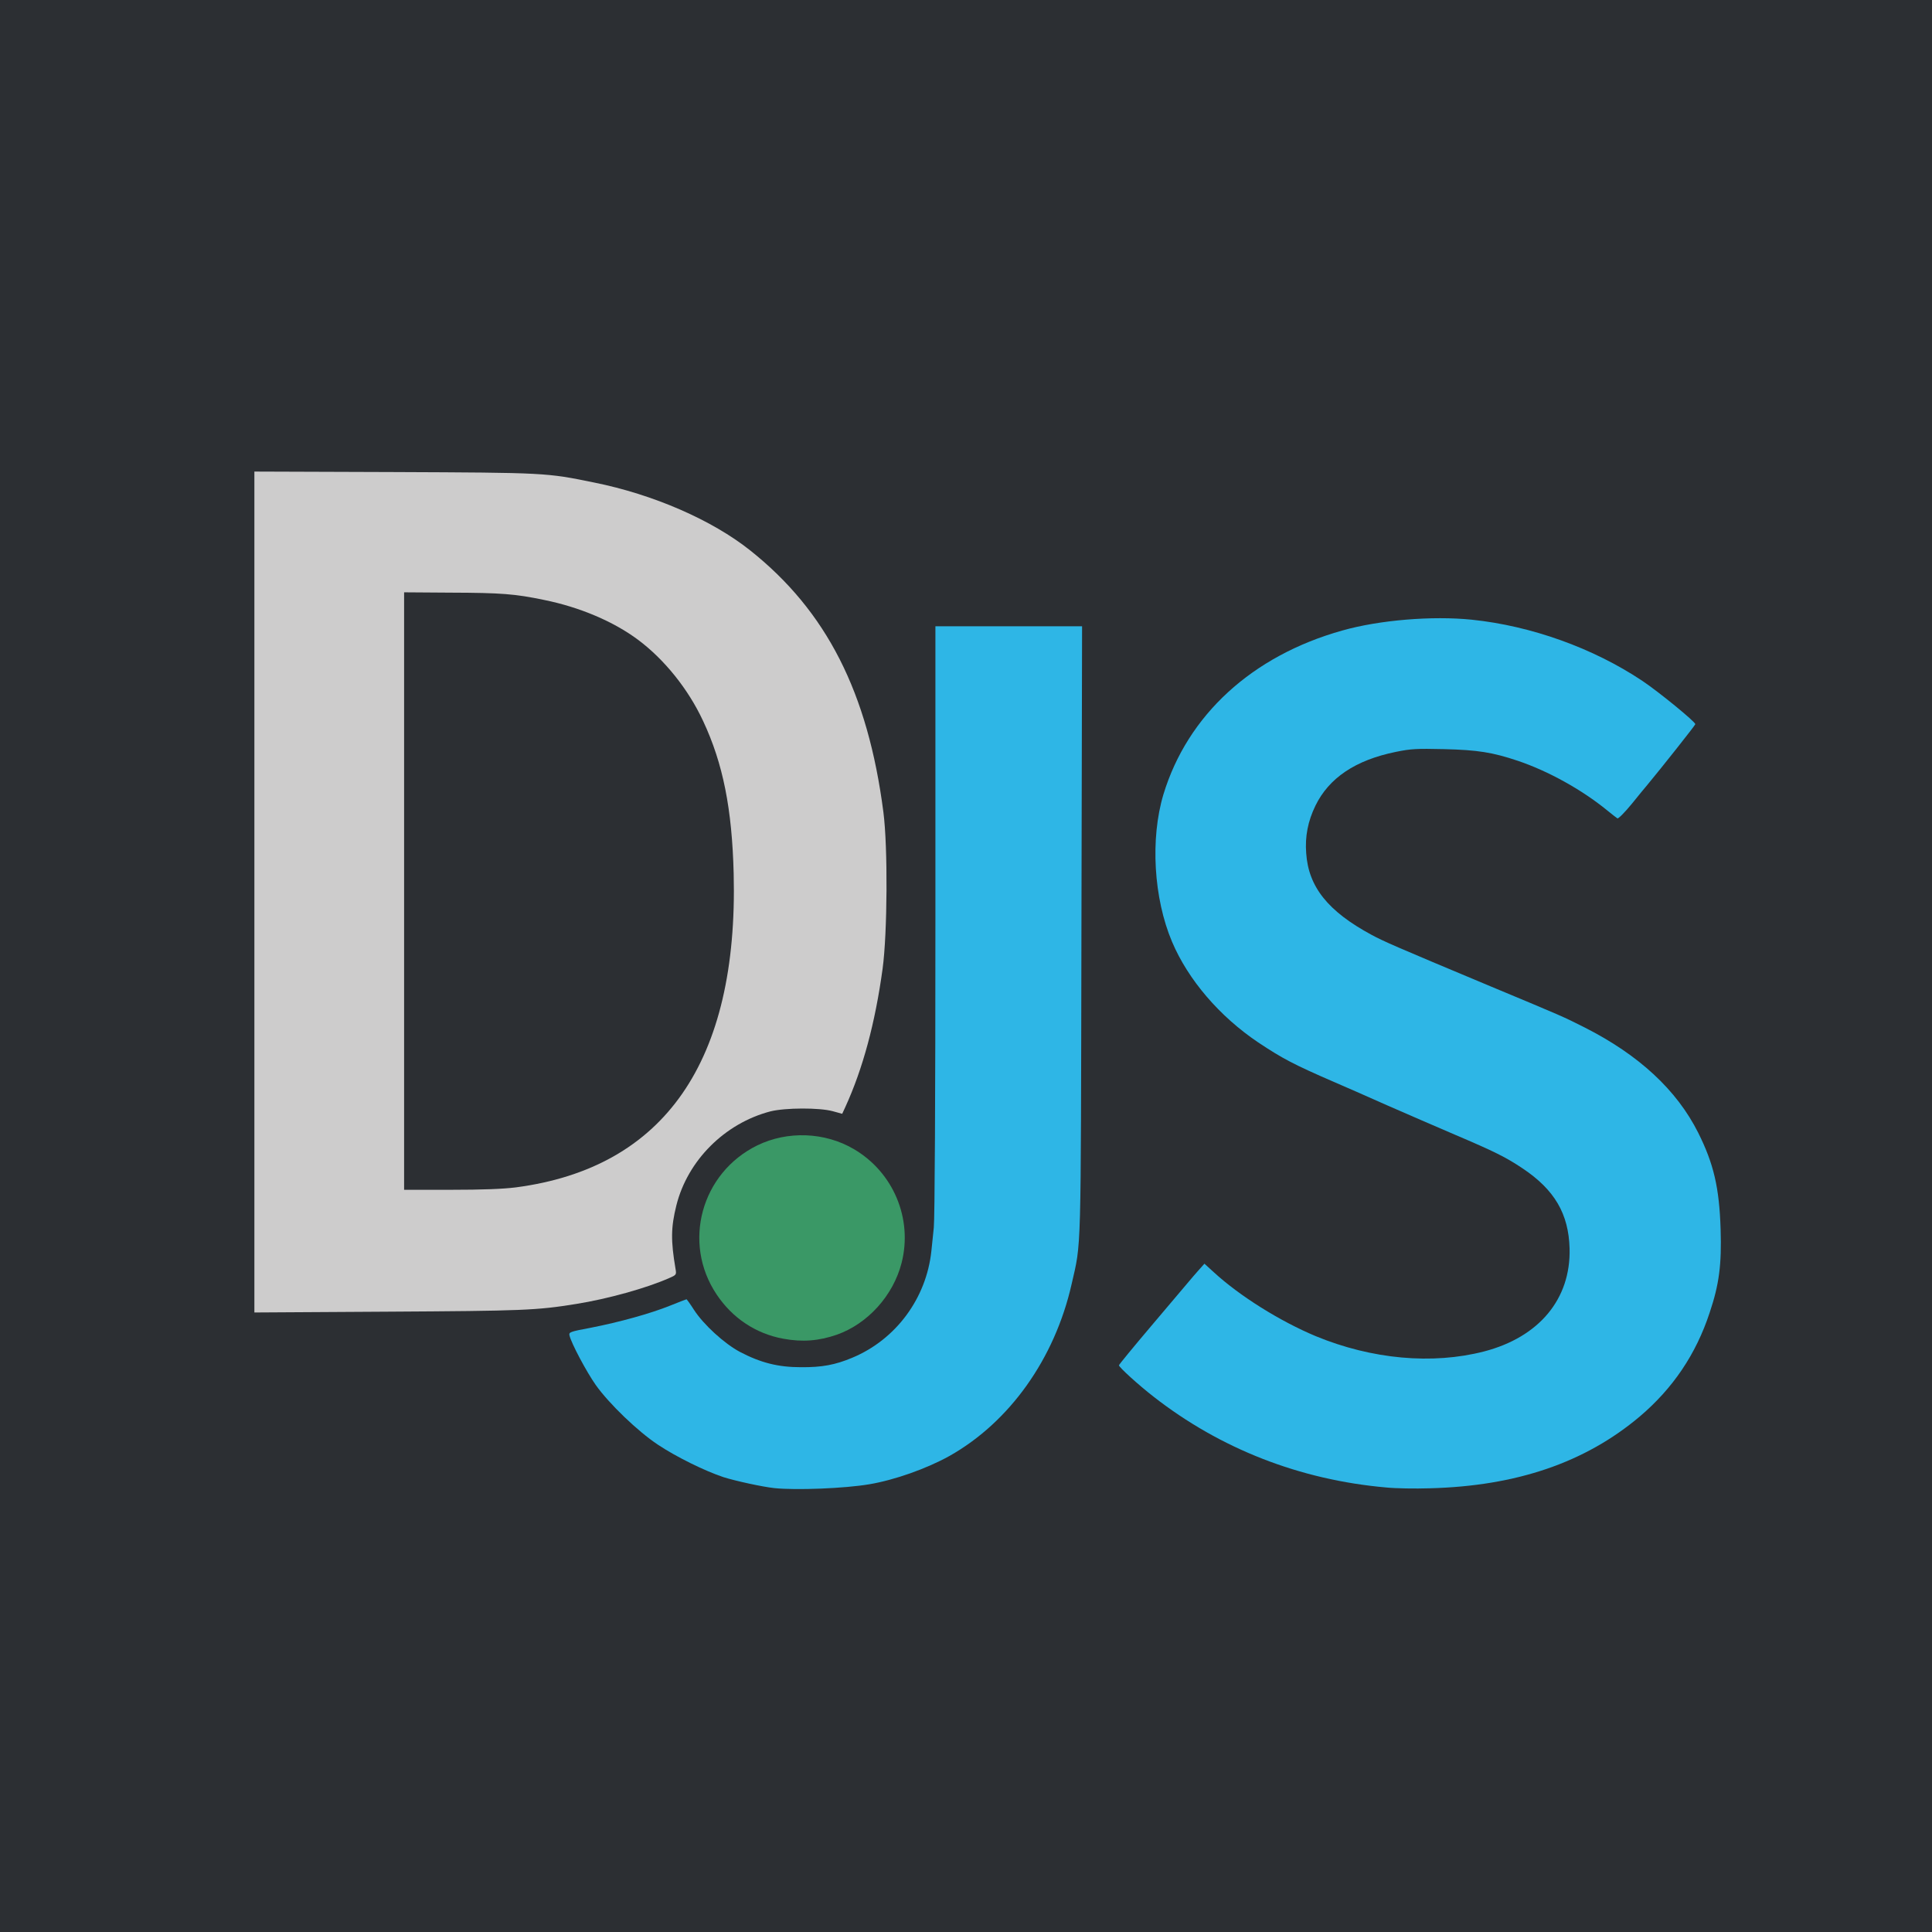 <?xml version="1.0" encoding="utf-8"?>
<!DOCTYPE svg PUBLIC "-//W3C//DTD SVG 20010904//EN" "http://www.w3.org/TR/2001/REC-SVG-20010904/DTD/svg10.dtd">
<svg version="1.0" xmlns="http://www.w3.org/2000/svg" width="1200px" height="1200px" viewBox="0 0 1200 1200" preserveAspectRatio="xMidYMid meet">
 <g fill="#2c2f33">
  <path d="M0 600 l0 -600 600 0 600 0 0 600 0 600 -600 0 -600 0 0 -600z m519.5 321 c19.7 -1.8 33.9 -5.1 50.4 -11.7 19 -7.6 33.2 -17.2 49.1 -33.2 21.3 -21.4 36.4 -49.7 43.6 -81.5 6.1 -26.8 5.7 -14.1 6.1 -216.8 l0.4 -185.8 -42.6 0 -42.5 0 0 181.8 c0 191.3 -0.2 199.1 -4.5 218 -5.4 23.1 -24.3 45 -47.1 54.5 -11.6 4.8 -18.8 6.1 -34.9 6 -13.3 0 -16 -0.4 -24 -2.7 -4.9 -1.5 -12.6 -4.6 -16.9 -6.9 -9.2 -4.9 -21.8 -16.2 -27.7 -24.9 -2.2 -3.2 -4.2 -5.8 -4.5 -5.8 -0.2 0 -3.2 1.1 -6.5 2.5 -8.8 3.8 -28.3 9.2 -44.8 12.5 -7.9 1.6 -14.5 3.1 -14.8 3.3 -0.8 0.9 9.6 19.8 15.3 27.7 8 11.2 25.9 28.2 38 36.3 11.4 7.6 29.3 16.4 40.8 20.2 7.6 2.4 24.2 6 31.6 6.8 7.5 0.8 25 0.7 35.5 -0.3z m394 -1.6 c72.4 -9.2 126.1 -48.7 145.4 -107.1 5.7 -17 7.5 -30.2 6.8 -48.8 -0.9 -22.9 -4.8 -38.8 -13.9 -56.9 -13.3 -26.5 -36.7 -48.3 -70.7 -65.5 -13.5 -6.8 -12.8 -6.5 -58.6 -25.6 -61.7 -25.9 -65.8 -27.7 -75.2 -32.8 -22.3 -12.1 -34.7 -26 -38.2 -42.5 -1.4 -6.7 -1.4 -21.1 0 -28.8 1.5 -8.4 7.9 -20.9 13.6 -26.8 10.1 -10.3 23.4 -16.9 41.3 -20.6 9.5 -2 12.7 -2.1 33 -1.7 17.9 0.4 24.4 0.9 31.7 2.5 25.3 5.7 47.7 16.5 70.5 33.9 l5.7 4.3 5.2 -6.2 c7.2 -8.7 9.9 -12 24.8 -30.5 l13.1 -16.2 -10.3 -8.6 c-35 -29.6 -79.8 -48.6 -126.2 -53.6 -22 -2.3 -52.3 0.4 -74.7 6.7 -70 19.6 -115.8 73.5 -115.9 136.4 -0.1 50.9 26.9 93.1 78.8 122.9 7.5 4.3 13 6.9 31.8 15.1 6.1 2.6 20.9 9.1 33 14.5 12.1 5.3 31 13.5 42 18.2 24.9 10.6 31.9 14.1 42.2 21 15.3 10.2 24.4 22.2 27.8 36.5 1.9 8 1.9 26.2 0.1 34.8 -6.2 29.3 -32.1 47.9 -72.7 52.1 -13.5 1.4 -37.9 0.7 -49.9 -1.5 -34.7 -6.3 -71.7 -24.3 -100.2 -48.8 l-5.6 -4.9 -9.5 11.3 c-5.2 6.2 -16 19 -24.1 28.3 l-14.5 17 5.7 5.4 c17.7 16.6 44.5 34.1 69.3 45.2 44.8 19.9 91.9 27.2 138.4 21.3z m-403 -91.5 c11.3 -2.5 26.2 -11.7 33.7 -21 8.5 -10.4 14.8 -26.8 14.8 -38.4 0 -6.1 -3.9 -20.5 -7.1 -26.2 -11 -19.5 -29.5 -32 -50.5 -34 -17.8 -1.7 -39.9 9.6 -52.1 26.5 -5.9 8.3 -8.8 15.4 -11 26.5 -1.3 7.1 -1.3 8.6 0.2 16 3.6 18 12.7 31.7 27.7 41.8 13.7 9.3 28.3 12.2 44.3 8.8z m-179 -17.8 c30.9 -3.3 56.8 -9.4 81.3 -19.2 l3.2 -1.3 -0.7 -6.6 c-3.1 -26.3 2.2 -48.3 15.8 -66.4 10.1 -13.3 27.9 -25 44.4 -29.2 7.6 -2 30.4 -2.6 40.2 -1.1 5.2 0.7 5.2 0.7 6.7 -2.5 10.5 -22.7 18.3 -52 22.8 -85.1 3 -22 3.2 -69.8 0.5 -91.2 -10.4 -80.9 -41.4 -136.4 -96 -171.9 -28.6 -18.7 -64.6 -31 -108.7 -37.2 -10.9 -1.6 -22.9 -1.8 -96.2 -2.2 l-83.8 -0.3 0 258.1 0 258.2 79.8 -0.5 c49.3 -0.3 83.9 -0.9 90.7 -1.6z"/>
  <path d="M248 553.5 l0 -188.5 31.3 0 c42 0.1 60.7 2.5 84.2 10.8 21.1 7.4 36.8 17.5 51.7 33 22.3 23.2 35.4 53.9 41.3 96.7 2.3 16.2 3.1 58.3 1.6 76.8 -6.1 71.7 -32.5 118.4 -80.6 142.5 -10.4 5.1 -24.1 10 -35.8 12.6 -15.6 3.6 -29.3 4.6 -61.8 4.6 l-31.9 0 0 -188.5z"/>
 </g>
 <g fill="#2eb6e6">
  <path d="M481 924.3 c-7.4 -0.8 -24 -4.4 -31.6 -6.8 -11.5 -3.8 -29.4 -12.6 -40.8 -20.2 -12.5 -8.3 -30.3 -25.4 -38.6 -37.1 -5.7 -8.1 -15.2 -25.9 -16.3 -30.8 -0.4 -2 0.4 -2.3 13.2 -4.7 17.9 -3.5 37 -8.8 49.2 -13.7 5.5 -2.2 10.1 -4 10.3 -4 0.2 0 2.3 2.9 4.6 6.5 6 9.3 19 21.1 28.6 26.2 12.8 6.7 23.6 9.5 37.9 9.5 12.9 0.1 21.2 -1.4 31.9 -5.9 27.1 -11.3 46 -36.9 49.1 -66.3 0.3 -3 1 -9.5 1.5 -14.5 0.6 -5.5 1 -79.2 1 -191.2 l0 -182.3 45.5 0 45.6 0 -0.4 188.8 c-0.4 206 0 193 -6.1 219.8 -10.5 46.4 -38.6 85.8 -76 106.8 -14.1 7.8 -33.7 14.8 -49.6 17.5 -15.2 2.6 -45.5 3.8 -59 2.4z"/>
  <path d="M861 923.9 c-53.6 -4.7 -103 -24 -144.5 -56.4 -9.4 -7.3 -21.5 -18.3 -21.5 -19.5 0 -0.4 9.1 -11.5 20.3 -24.7 11.1 -13.1 21.5 -25.4 23.1 -27.3 1.6 -1.9 4.4 -5.2 6.3 -7.3 l3.4 -3.8 5.7 5.2 c16.2 14.9 41.2 30.5 63.4 39.8 34.9 14.4 72.5 17.8 104.6 9.5 34.2 -8.9 53.9 -32.6 53.1 -63.9 -0.6 -21.6 -9.3 -36.5 -29.2 -49.8 -10.3 -6.9 -17.3 -10.4 -42.2 -21 -11 -4.7 -29.9 -12.9 -42 -18.2 -12.1 -5.4 -26.9 -11.9 -33 -14.5 -25.1 -10.9 -31.9 -14.5 -47.1 -24.6 -23.9 -16.1 -43.4 -38.8 -53.4 -62.4 -11.5 -27.1 -13.6 -64.1 -5.4 -91.5 15 -49.4 55.1 -86.2 111.2 -101.9 23 -6.5 55.8 -9.2 80.3 -6.7 37 3.8 75.6 17.7 106 38 10.3 6.9 32.9 25.4 32.9 26.9 0 0.6 -21.4 27.6 -29.8 37.7 -1 1.1 -5.3 6.4 -9.6 11.7 -4.6 5.6 -8.4 9.4 -9 9.1 -0.6 -0.4 -3.5 -2.6 -6.4 -5 -15.8 -12.9 -36.8 -24.5 -55.6 -30.8 -15.5 -5.2 -24.8 -6.7 -45.6 -7.2 -17.3 -0.4 -20.7 -0.2 -30 1.7 -25.1 5.1 -41.6 16.2 -50 33.5 -4.6 9.5 -6.5 19 -5.7 29.4 1.4 21 13.6 36.2 40.7 50.8 7.7 4.1 12.8 6.4 73.5 31.8 45.8 19.1 45.1 18.8 58.6 25.6 34 17.2 57.4 39 70.7 65.5 9.6 19.2 13.1 34.1 13.9 59.9 0.7 21.9 -0.9 34.3 -6.8 51.8 -8.5 25.9 -22.9 47.1 -43.4 64.5 -33.9 28.6 -76.5 43.2 -130.4 44.6 -9.1 0.3 -21.3 0.1 -27.1 -0.5z"/>
 </g>
 <g fill="#cdcccc">
  <path d="M158 554 l0 -261.1 86.8 0.3 c94.1 0.4 94.5 0.4 124.2 6.5 36.8 7.4 73.3 23.3 97 42.2 47.4 37.7 73.1 88.2 82.7 162.6 2.8 21.6 2.5 75 -0.5 97.2 -4.6 33.7 -12.3 62.2 -23.2 86 l-1.9 4.1 -5.8 -1.6 c-8.4 -2.3 -29.6 -2.2 -38.8 0.1 -28.3 7.4 -51.4 30.4 -58.4 58.4 -3.4 13.7 -3.5 21.9 -0.5 39.5 0.6 3.5 0.5 3.7 -3.9 5.6 -14.2 6.3 -38.4 13 -57.8 16.1 -24.7 4 -33 4.3 -117.1 4.8 l-82.8 0.5 0 -261.2z m162.4 183.5 c92.3 -12.1 138.2 -78.2 135.3 -194.8 -1 -40.2 -6.6 -68.5 -19 -94.9 -9.2 -19.8 -24.1 -38.3 -40.5 -50.5 -15.2 -11.3 -36.1 -20.2 -58.4 -24.7 -17.9 -3.7 -26.1 -4.4 -58 -4.5 l-28.8 -0.2 0 185.6 0 185.5 28.9 0 c20.1 0 32.5 -0.5 40.5 -1.5z"/>
 </g>
 <g fill="#3a9866">
  <path d="M486.5 831.5 c-17 -3.1 -31.6 -12.8 -41.4 -27.5 -21.5 -32.1 -9.6 -75.5 25.3 -92.6 18.8 -9.1 41.8 -8.3 59.9 2.3 24.6 14.4 36.7 43.3 29.7 70.7 -5.2 20.3 -21 37.8 -40.2 44.6 -11.3 3.9 -21.4 4.7 -33.3 2.5z"/>
 </g>
</svg>